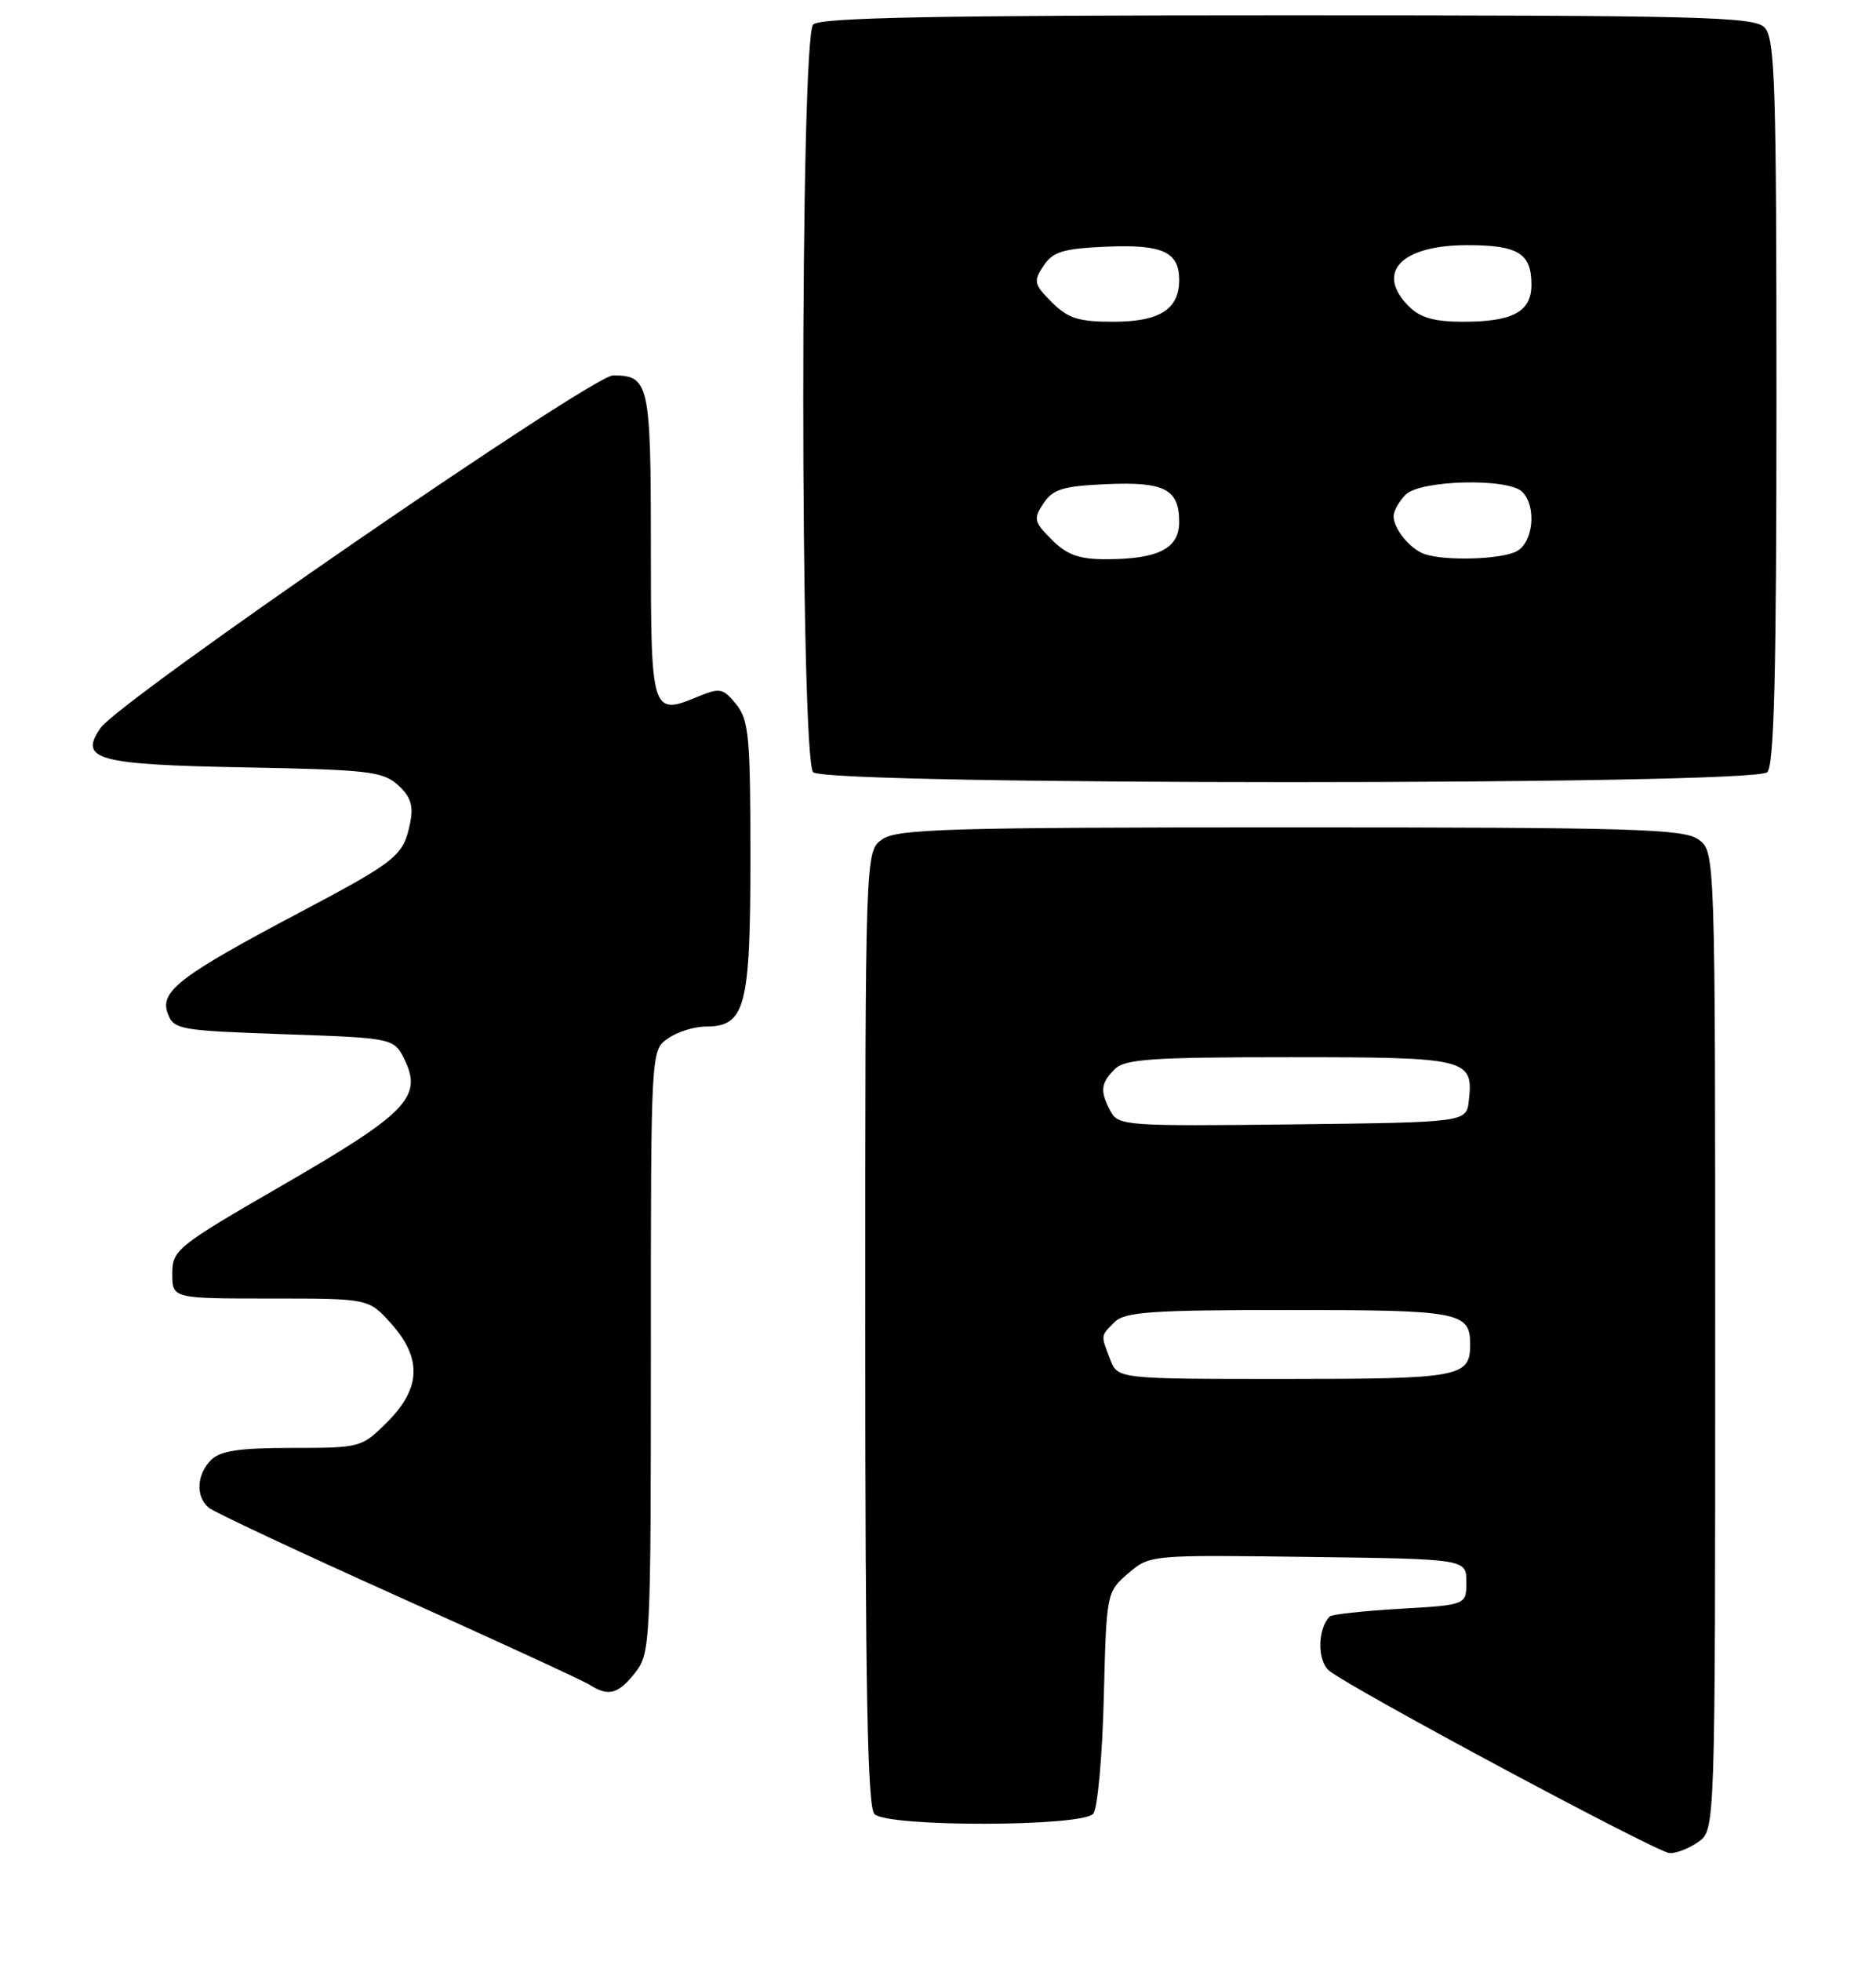<?xml version="1.0" encoding="UTF-8" standalone="no"?>
<!DOCTYPE svg PUBLIC "-//W3C//DTD SVG 1.1//EN" "http://www.w3.org/Graphics/SVG/1.1/DTD/svg11.dtd" >
<svg xmlns="http://www.w3.org/2000/svg" xmlns:xlink="http://www.w3.org/1999/xlink" version="1.1" viewBox="0 0 245 256">
 <g >
 <path fill="currentColor"
d=" M 221.78 240.44 C 224.00 238.89 224.00 238.89 224.00 175.00 C 224.00 111.11 224.00 111.11 221.78 109.56 C 219.84 108.20 213.09 108.00 168.50 108.00 C 123.91 108.00 117.16 108.20 115.22 109.56 C 113.00 111.11 113.00 111.11 113.00 173.36 C 113.00 220.43 113.29 235.89 114.20 236.80 C 115.91 238.51 141.37 238.47 142.78 236.75 C 143.34 236.06 143.96 229.27 144.15 221.66 C 144.50 207.90 144.51 207.81 147.33 205.39 C 150.15 202.96 150.20 202.96 170.83 203.23 C 191.50 203.50 191.50 203.50 191.50 206.50 C 191.50 209.50 191.50 209.50 182.83 210.00 C 178.06 210.28 173.93 210.73 173.66 211.00 C 172.06 212.61 172.01 216.76 173.57 218.07 C 176.21 220.29 216.31 241.77 218.03 241.89 C 218.87 241.95 220.56 241.30 221.78 240.44 Z  M 82.93 218.37 C 84.94 215.80 85.00 214.67 85.00 176.42 C 85.00 137.11 85.00 137.11 87.22 135.56 C 88.44 134.70 90.67 134.00 92.17 134.00 C 97.34 134.00 98.00 131.48 98.00 111.89 C 98.00 96.17 97.80 93.97 96.14 91.93 C 94.44 89.83 94.03 89.75 91.16 90.93 C 85.09 93.45 85.00 93.15 85.00 71.23 C 85.00 50.05 84.77 48.99 80.05 49.01 C 77.30 49.02 15.63 91.42 13.13 95.03 C 10.25 99.16 12.65 99.81 31.95 100.17 C 48.05 100.47 50.01 100.69 51.98 102.48 C 53.63 103.98 54.02 105.16 53.57 107.38 C 52.71 111.70 51.89 112.36 39.15 119.10 C 23.51 127.37 20.84 129.40 21.90 132.27 C 22.69 134.40 23.36 134.52 37.10 135.00 C 51.48 135.50 51.48 135.50 52.89 138.44 C 55.17 143.21 53.04 145.38 37.00 154.65 C 23.05 162.71 22.50 163.15 22.50 166.27 C 22.50 169.50 22.50 169.50 35.33 169.50 C 48.15 169.50 48.15 169.50 51.08 172.77 C 55.13 177.29 54.98 181.22 50.60 185.60 C 47.24 188.96 47.11 189.00 38.17 189.00 C 31.30 189.00 28.77 189.37 27.57 190.57 C 25.67 192.47 25.53 195.37 27.27 196.81 C 27.97 197.39 39.11 202.61 52.02 208.41 C 64.93 214.21 76.17 219.39 77.00 219.92 C 79.44 221.49 80.74 221.15 82.93 218.37 Z  M 230.80 100.80 C 231.70 99.90 232.00 87.77 232.00 52.37 C 232.00 10.77 231.81 4.96 230.43 3.57 C 229.03 2.18 222.00 2.00 168.13 2.00 C 122.23 2.00 107.11 2.29 106.20 3.20 C 104.47 4.93 104.47 99.07 106.20 100.80 C 107.93 102.53 229.07 102.53 230.80 100.80 Z  M 144.98 177.43 C 143.74 174.20 143.72 174.43 145.57 172.57 C 146.90 171.24 150.41 171.00 168.37 171.00 C 190.65 171.00 192.00 171.26 192.00 175.50 C 192.00 179.76 190.69 180.00 167.78 180.00 C 145.95 180.00 145.95 180.00 144.98 177.43 Z  M 145.05 145.08 C 143.63 142.44 143.73 141.42 145.57 139.57 C 146.90 138.24 150.41 138.00 168.45 138.00 C 191.71 138.00 192.45 138.18 191.82 143.69 C 191.50 146.50 191.50 146.50 168.80 146.77 C 147.15 147.02 146.04 146.95 145.05 145.08 Z  M 137.36 70.45 C 135.03 68.12 134.94 67.72 136.28 65.70 C 137.50 63.86 138.82 63.45 144.46 63.20 C 152.10 62.86 154.00 63.85 154.00 68.15 C 154.00 71.61 151.24 73.00 144.39 73.00 C 140.92 73.00 139.33 72.42 137.36 70.45 Z  M 186.00 72.31 C 184.13 71.64 182.00 69.02 182.00 67.38 C 182.00 66.70 182.71 65.44 183.57 64.57 C 185.49 62.65 196.97 62.37 198.80 64.20 C 200.70 66.10 200.26 70.79 198.07 71.96 C 196.06 73.04 188.63 73.25 186.00 72.31 Z  M 137.36 39.45 C 135.03 37.12 134.94 36.72 136.28 34.70 C 137.50 32.86 138.82 32.45 144.46 32.20 C 151.82 31.88 154.00 32.87 154.00 36.55 C 154.00 40.38 151.44 42.00 145.38 42.00 C 140.85 42.00 139.47 41.56 137.36 39.45 Z  M 184.00 40.00 C 179.57 35.57 182.97 32.00 191.63 32.00 C 198.27 32.00 200.00 33.07 200.00 37.16 C 200.00 40.69 197.59 42.00 191.07 42.00 C 187.33 42.00 185.47 41.47 184.00 40.00 Z "/>
</g>
</svg>